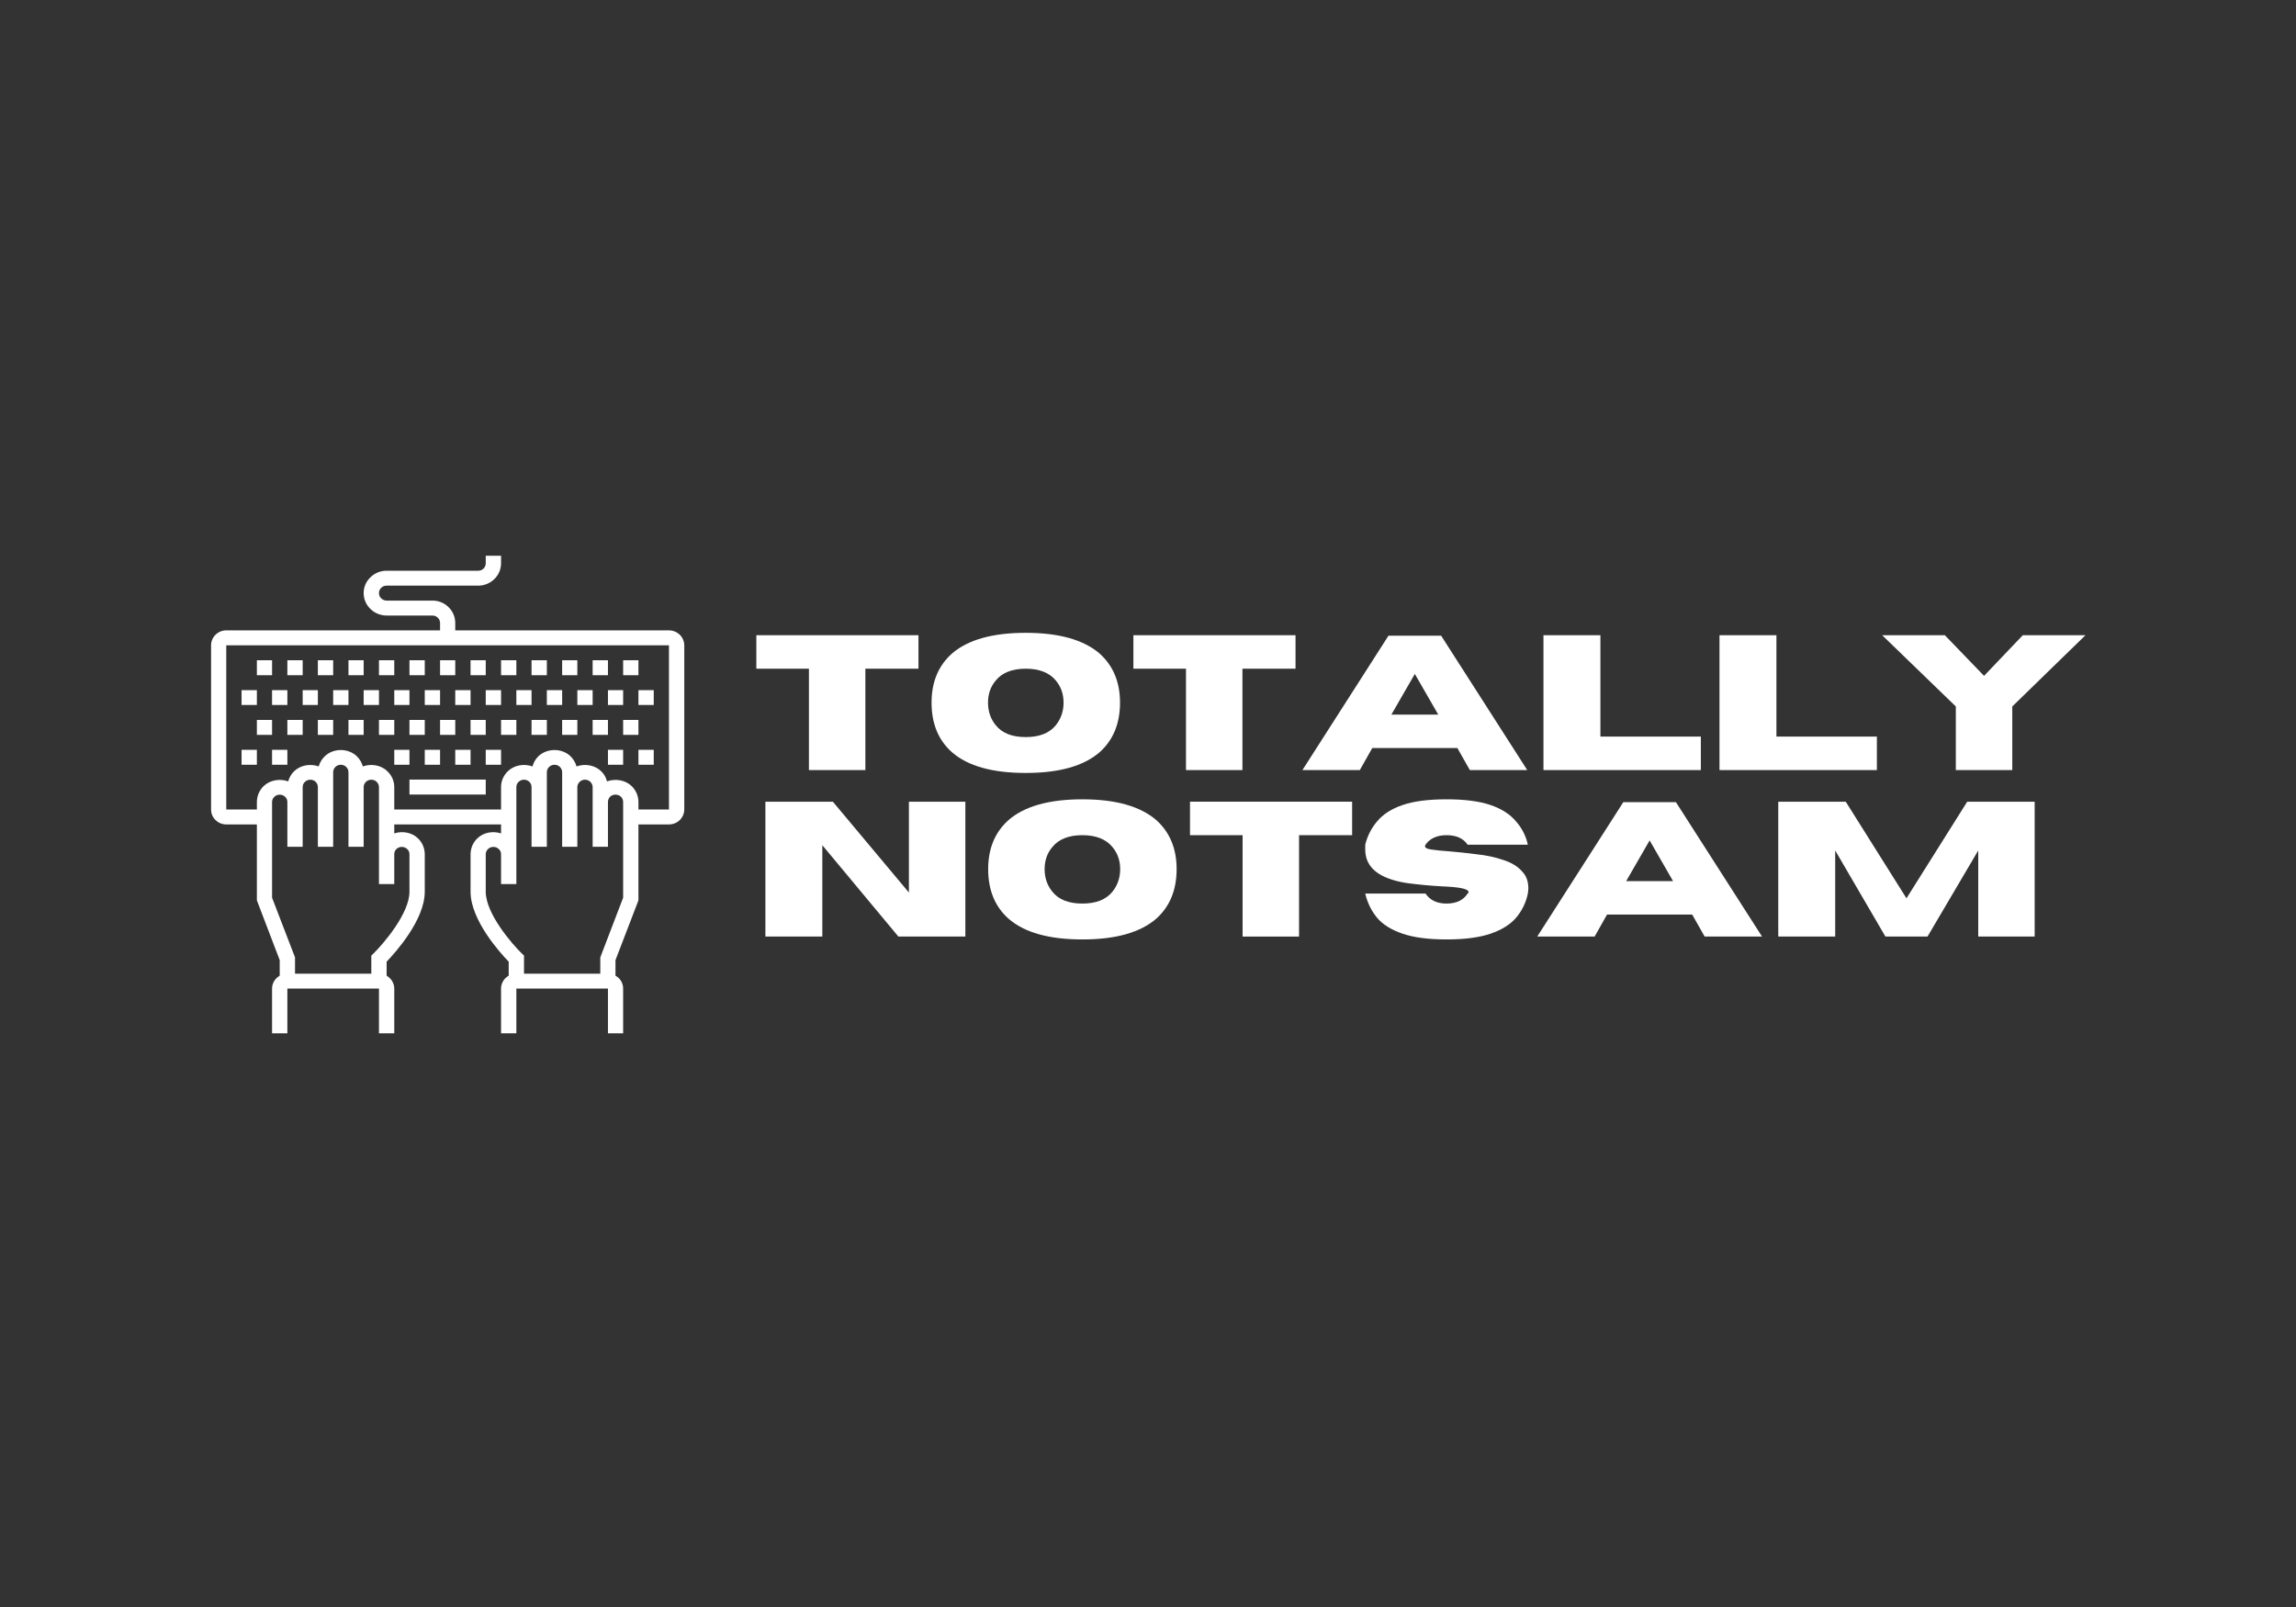 <svg xmlns="http://www.w3.org/2000/svg" xmlns:xlink="http://www.w3.org/1999/xlink" width="100" zoomAndPan="magnify" viewBox="0 0 75 52.5" height="70" preserveAspectRatio="xMidYMid meet" version="1.0"><rect x="0" y="0" width="75" height="52.5" fill="#333333" stroke="none"/><defs><g/><clipPath id="id1"><path d="M 6.895 18.156 L 22.352 18.156 L 22.352 33.758 L 6.895 33.758 Z M 6.895 18.156 " clip-rule="nonzero"/></clipPath></defs><g fill="#ffffff" fill-opacity="1"><g transform="translate(24.518, 25.158)"><g><path d="M 3.75 0 L 1.906 0 L 1.906 -3.312 L 0.188 -3.312 L 0.188 -4.406 L 5.484 -4.406 L 5.484 -3.312 L 3.75 -3.312 Z M 3.75 0 "/></g></g><g transform="translate(30.18, 25.158)"><g><path d="M 3.328 0.094 C 2.242 0.094 1.441 -0.129 0.922 -0.578 C 0.473 -0.973 0.25 -1.516 0.25 -2.203 C 0.25 -2.879 0.473 -3.414 0.922 -3.812 C 1.441 -4.258 2.242 -4.484 3.328 -4.484 C 4.41 -4.484 5.211 -4.258 5.734 -3.812 C 6.18 -3.414 6.406 -2.879 6.406 -2.203 C 6.406 -1.516 6.18 -0.973 5.734 -0.578 C 5.211 -0.129 4.41 0.094 3.328 0.094 Z M 3.328 -1.078 C 3.773 -1.078 4.102 -1.207 4.312 -1.469 C 4.477 -1.676 4.562 -1.922 4.562 -2.203 C 4.562 -2.484 4.477 -2.723 4.312 -2.922 C 4.102 -3.18 3.773 -3.312 3.328 -3.312 C 2.879 -3.312 2.551 -3.18 2.344 -2.922 C 2.176 -2.723 2.094 -2.484 2.094 -2.203 C 2.094 -1.922 2.176 -1.676 2.344 -1.469 C 2.551 -1.207 2.879 -1.078 3.328 -1.078 Z M 3.328 -1.078 "/></g></g><g transform="translate(36.835, 25.158)"><g><path d="M 3.75 0 L 1.906 0 L 1.906 -3.312 L 0.188 -3.312 L 0.188 -4.406 L 5.484 -4.406 L 5.484 -3.312 L 3.75 -3.312 Z M 3.75 0 "/></g></g><g transform="translate(42.497, 25.158)"><g><path d="M 7.391 0 L 5.516 0 L 5.109 -0.719 L 2.328 -0.719 L 1.922 0 L 0.047 0 L 2.859 -4.391 L 4.578 -4.391 Z M 4.484 -1.812 L 3.719 -3.141 L 2.953 -1.812 Z M 4.484 -1.812 "/></g></g><g transform="translate(49.934, 25.158)"><g><path d="M 5.625 0 L 0.484 0 L 0.484 -4.406 L 2.344 -4.406 L 2.344 -1.094 L 5.625 -1.094 Z M 5.625 0 "/></g></g><g transform="translate(55.684, 25.158)"><g><path d="M 5.625 0 L 0.484 0 L 0.484 -4.406 L 2.344 -4.406 L 2.344 -1.094 L 5.625 -1.094 Z M 5.625 0 "/></g></g><g transform="translate(61.435, 25.158)"><g><path d="M 4.297 0 L 2.453 0 L 2.453 -2.078 L 0.047 -4.406 L 2.094 -4.406 L 3.375 -3.078 L 4.641 -4.406 L 6.688 -4.406 L 4.297 -2.078 Z M 4.297 0 "/></g></g></g><g fill="#ffffff" fill-opacity="1"><g transform="translate(24.518, 30.597)"><g><path d="M 7.016 0 L 4.828 0 L 2.344 -2.984 L 2.344 0 L 0.484 0 L 0.484 -4.406 L 2.688 -4.406 L 5.172 -1.438 L 5.172 -4.406 L 7.016 -4.406 Z M 7.016 0 "/></g></g><g transform="translate(32.029, 30.597)"><g><path d="M 3.328 0.094 C 2.242 0.094 1.441 -0.129 0.922 -0.578 C 0.473 -0.973 0.25 -1.516 0.25 -2.203 C 0.25 -2.879 0.473 -3.414 0.922 -3.812 C 1.441 -4.258 2.242 -4.484 3.328 -4.484 C 4.41 -4.484 5.211 -4.258 5.734 -3.812 C 6.18 -3.414 6.406 -2.879 6.406 -2.203 C 6.406 -1.516 6.18 -0.973 5.734 -0.578 C 5.211 -0.129 4.41 0.094 3.328 0.094 Z M 3.328 -1.078 C 3.773 -1.078 4.102 -1.207 4.312 -1.469 C 4.477 -1.676 4.562 -1.922 4.562 -2.203 C 4.562 -2.484 4.477 -2.723 4.312 -2.922 C 4.102 -3.18 3.773 -3.312 3.328 -3.312 C 2.879 -3.312 2.551 -3.18 2.344 -2.922 C 2.176 -2.723 2.094 -2.484 2.094 -2.203 C 2.094 -1.922 2.176 -1.676 2.344 -1.469 C 2.551 -1.207 2.879 -1.078 3.328 -1.078 Z M 3.328 -1.078 "/></g></g><g transform="translate(38.684, 30.597)"><g><path d="M 3.75 0 L 1.906 0 L 1.906 -3.312 L 0.188 -3.312 L 0.188 -4.406 L 5.484 -4.406 L 5.484 -3.312 L 3.75 -3.312 Z M 3.75 0 "/></g></g><g transform="translate(44.346, 30.597)"><g><path d="M 2.906 0.094 C 2.312 0.094 1.832 0.031 1.469 -0.094 C 1.102 -0.219 0.828 -0.391 0.641 -0.609 C 0.453 -0.836 0.32 -1.102 0.25 -1.406 L 2.219 -1.406 C 2.363 -1.188 2.594 -1.078 2.906 -1.078 C 3.227 -1.078 3.457 -1.188 3.594 -1.406 C 3.613 -1.414 3.625 -1.43 3.625 -1.453 C 3.625 -1.504 3.551 -1.547 3.406 -1.578 C 3.258 -1.609 3.039 -1.629 2.75 -1.641 C 2.383 -1.66 2 -1.695 1.594 -1.75 C 0.695 -1.895 0.25 -2.258 0.25 -2.844 C 0.25 -2.883 0.25 -2.938 0.25 -3 C 0.32 -3.289 0.453 -3.547 0.641 -3.766 C 0.828 -3.992 1.102 -4.172 1.469 -4.297 C 1.832 -4.422 2.312 -4.484 2.906 -4.484 C 3.5 -4.484 3.977 -4.422 4.344 -4.297 C 4.707 -4.172 4.984 -3.992 5.172 -3.766 C 5.367 -3.547 5.5 -3.289 5.562 -3 L 3.594 -3 C 3.457 -3.207 3.227 -3.312 2.906 -3.312 C 2.594 -3.312 2.363 -3.207 2.219 -3 C 2.207 -2.977 2.203 -2.961 2.203 -2.953 C 2.203 -2.898 2.27 -2.863 2.406 -2.844 C 2.551 -2.82 2.758 -2.801 3.031 -2.781 C 3.301 -2.758 3.586 -2.727 3.891 -2.688 C 4.203 -2.656 4.492 -2.594 4.766 -2.5 C 5.035 -2.414 5.242 -2.285 5.391 -2.109 C 5.516 -1.973 5.578 -1.797 5.578 -1.578 C 5.578 -1.523 5.57 -1.469 5.562 -1.406 C 5.5 -1.102 5.367 -0.836 5.172 -0.609 C 4.984 -0.391 4.707 -0.219 4.344 -0.094 C 3.977 0.031 3.5 0.094 2.906 0.094 Z M 2.906 0.094 "/></g></g><g transform="translate(50.167, 30.597)"><g><path d="M 7.391 0 L 5.516 0 L 5.109 -0.719 L 2.328 -0.719 L 1.922 0 L 0.047 0 L 2.859 -4.391 L 4.578 -4.391 Z M 4.484 -1.812 L 3.719 -3.141 L 2.953 -1.812 Z M 4.484 -1.812 "/></g></g><g transform="translate(57.604, 30.597)"><g><path d="M 8.859 0 L 7.016 0 L 7.016 -2.812 L 5.359 0 L 3.984 0 L 2.344 -2.812 L 2.344 0 L 0.484 0 L 0.484 -4.406 L 2.688 -4.406 L 4.672 -1.25 L 6.656 -4.406 L 8.859 -4.406 Z M 8.859 0 "/></g></g></g><g clip-path="url(#id1)"><path fill="#ffffff" d="M 21.852 26.445 L 20.855 26.445 L 20.855 26.203 C 20.855 26.008 20.777 25.824 20.637 25.684 C 20.426 25.48 20.102 25.43 19.828 25.527 C 19.797 25.402 19.734 25.289 19.641 25.199 C 19.43 24.992 19.102 24.941 18.832 25.039 C 18.801 24.918 18.734 24.805 18.641 24.711 C 18.359 24.434 17.867 24.434 17.582 24.711 C 17.488 24.805 17.426 24.918 17.395 25.039 C 17.121 24.941 16.797 24.992 16.586 25.199 C 16.445 25.336 16.367 25.52 16.367 25.715 L 16.367 26.445 L 12.879 26.445 L 12.879 25.715 C 12.879 25.52 12.801 25.336 12.656 25.199 C 12.449 24.992 12.121 24.941 11.852 25.039 C 11.82 24.918 11.754 24.805 11.66 24.711 C 11.379 24.434 10.887 24.434 10.605 24.711 C 10.508 24.805 10.445 24.918 10.41 25.039 C 10.141 24.941 9.816 24.992 9.605 25.199 C 9.512 25.289 9.449 25.402 9.414 25.527 C 9.145 25.43 8.82 25.48 8.609 25.684 C 8.469 25.824 8.391 26.008 8.391 26.203 L 8.391 26.445 L 7.391 26.445 L 7.391 21.082 L 21.852 21.082 Z M 20.355 29.328 L 19.609 31.277 L 19.609 31.809 L 17.117 31.809 L 17.117 31.219 L 17.043 31.148 C 16.715 30.828 15.867 29.844 15.867 29.133 L 15.867 27.91 C 15.867 27.844 15.895 27.781 15.941 27.738 C 16.035 27.645 16.199 27.645 16.293 27.738 C 16.344 27.781 16.367 27.844 16.367 27.91 L 16.367 28.883 L 16.867 28.883 L 16.867 25.715 C 16.867 25.648 16.891 25.59 16.941 25.543 C 17.035 25.449 17.199 25.449 17.293 25.543 C 17.34 25.59 17.363 25.648 17.363 25.715 L 17.363 27.664 L 17.863 27.664 L 17.863 25.227 C 17.863 25.16 17.891 25.102 17.938 25.055 C 18.031 24.961 18.195 24.961 18.289 25.055 C 18.336 25.102 18.363 25.16 18.363 25.227 L 18.363 27.664 L 18.859 27.664 L 18.859 25.715 C 18.859 25.648 18.887 25.59 18.934 25.543 C 19.027 25.449 19.191 25.449 19.285 25.543 C 19.332 25.59 19.359 25.648 19.359 25.715 L 19.359 27.664 L 19.859 27.664 L 19.859 26.203 C 19.859 26.137 19.883 26.074 19.93 26.027 C 20.023 25.938 20.188 25.938 20.281 26.027 C 20.332 26.074 20.355 26.137 20.355 26.203 Z M 12.949 27.738 C 13.043 27.645 13.207 27.645 13.301 27.738 C 13.352 27.781 13.375 27.844 13.375 27.91 L 13.375 29.133 C 13.375 29.844 12.527 30.828 12.203 31.148 L 12.129 31.219 L 12.129 31.809 L 9.637 31.809 L 9.637 31.277 L 8.887 29.328 L 8.887 26.203 C 8.887 26.137 8.914 26.074 8.961 26.031 C 9.055 25.938 9.219 25.938 9.312 26.031 C 9.363 26.074 9.387 26.137 9.387 26.203 L 9.387 27.664 L 9.887 27.664 L 9.887 25.715 C 9.887 25.648 9.91 25.59 9.961 25.543 C 10.055 25.449 10.219 25.449 10.312 25.543 C 10.359 25.59 10.383 25.648 10.383 25.715 L 10.383 27.664 L 10.883 27.664 L 10.883 25.227 C 10.883 25.16 10.91 25.102 10.957 25.055 C 11.051 24.961 11.215 24.961 11.309 25.055 C 11.355 25.102 11.383 25.16 11.383 25.227 L 11.383 27.664 L 11.879 27.664 L 11.879 25.715 C 11.879 25.648 11.906 25.59 11.953 25.543 C 12.047 25.449 12.211 25.449 12.305 25.543 C 12.352 25.59 12.379 25.648 12.379 25.715 L 12.379 28.883 L 12.879 28.883 L 12.879 27.91 C 12.879 27.844 12.902 27.781 12.949 27.738 Z M 22.207 20.738 C 22.109 20.645 21.984 20.594 21.852 20.594 L 14.871 20.594 L 14.871 20.352 C 14.871 20.156 14.793 19.973 14.652 19.836 C 14.512 19.695 14.324 19.621 14.125 19.621 L 12.629 19.621 C 12.562 19.621 12.5 19.594 12.453 19.547 C 12.402 19.504 12.379 19.441 12.379 19.375 C 12.379 19.312 12.402 19.25 12.453 19.203 C 12.5 19.156 12.562 19.133 12.629 19.133 L 15.621 19.133 C 15.82 19.133 16.008 19.055 16.148 18.918 C 16.289 18.781 16.367 18.598 16.367 18.402 L 16.367 18.156 L 15.867 18.156 L 15.867 18.402 C 15.867 18.465 15.844 18.527 15.797 18.574 C 15.75 18.621 15.688 18.645 15.621 18.645 L 12.629 18.645 C 12.43 18.645 12.238 18.723 12.102 18.859 C 11.957 18.996 11.879 19.18 11.879 19.375 C 11.879 19.57 11.957 19.758 12.102 19.895 C 12.238 20.031 12.43 20.109 12.629 20.109 L 14.125 20.109 C 14.191 20.109 14.254 20.133 14.301 20.18 C 14.348 20.227 14.375 20.285 14.375 20.352 L 14.375 20.594 L 7.391 20.594 C 7.258 20.594 7.133 20.645 7.039 20.738 C 6.945 20.832 6.895 20.953 6.895 21.082 L 6.895 26.445 C 6.895 26.574 6.945 26.699 7.039 26.789 C 7.133 26.883 7.258 26.934 7.391 26.934 L 8.391 26.934 L 8.391 29.414 L 9.137 31.367 L 9.137 31.875 C 9.102 31.898 9.066 31.922 9.035 31.953 C 8.941 32.043 8.887 32.168 8.887 32.297 L 8.887 33.758 L 9.387 33.758 L 9.387 32.297 L 12.379 32.297 L 12.379 33.758 L 12.879 33.758 L 12.879 32.297 C 12.879 32.168 12.824 32.043 12.73 31.953 C 12.699 31.922 12.664 31.898 12.629 31.875 L 12.629 31.418 C 12.906 31.129 13.875 30.059 13.875 29.133 L 13.875 27.91 C 13.875 27.715 13.797 27.527 13.656 27.391 C 13.453 27.191 13.141 27.141 12.879 27.227 L 12.879 26.934 L 16.367 26.934 L 16.367 27.227 C 16.105 27.141 15.793 27.191 15.59 27.391 C 15.449 27.527 15.371 27.715 15.371 27.91 L 15.371 29.133 C 15.371 30.059 16.336 31.129 16.617 31.418 L 16.617 31.875 C 16.582 31.898 16.543 31.922 16.512 31.953 C 16.422 32.043 16.367 32.168 16.367 32.297 L 16.367 33.758 L 16.867 33.758 L 16.867 32.297 L 19.859 32.297 L 19.859 33.758 L 20.355 33.758 L 20.355 32.297 C 20.355 32.168 20.305 32.043 20.211 31.953 C 20.18 31.922 20.145 31.898 20.105 31.875 L 20.105 31.367 L 20.855 29.414 L 20.855 26.934 L 21.852 26.934 C 21.984 26.934 22.113 26.883 22.207 26.789 C 22.297 26.699 22.352 26.574 22.352 26.445 L 22.352 21.082 C 22.352 20.953 22.297 20.828 22.207 20.738 " fill-opacity="1" fill-rule="nonzero"/></g><path fill="#ffffff" d="M 8.391 21.57 L 8.887 21.57 L 8.887 22.059 L 8.391 22.059 L 8.391 21.57 " fill-opacity="1" fill-rule="nonzero"/><path fill="#ffffff" d="M 9.387 21.57 L 9.887 21.57 L 9.887 22.059 L 9.387 22.059 L 9.387 21.57 " fill-opacity="1" fill-rule="nonzero"/><path fill="#ffffff" d="M 10.383 21.57 L 10.883 21.57 L 10.883 22.059 L 10.383 22.059 L 10.383 21.57 " fill-opacity="1" fill-rule="nonzero"/><path fill="#ffffff" d="M 11.383 21.57 L 11.879 21.57 L 11.879 22.059 L 11.383 22.059 L 11.383 21.57 " fill-opacity="1" fill-rule="nonzero"/><path fill="#ffffff" d="M 12.379 21.57 L 12.879 21.57 L 12.879 22.059 L 12.379 22.059 L 12.379 21.57 " fill-opacity="1" fill-rule="nonzero"/><path fill="#ffffff" d="M 13.375 21.57 L 13.875 21.57 L 13.875 22.059 L 13.375 22.059 L 13.375 21.57 " fill-opacity="1" fill-rule="nonzero"/><path fill="#ffffff" d="M 14.375 21.57 L 14.871 21.57 L 14.871 22.059 L 14.375 22.059 L 14.375 21.57 " fill-opacity="1" fill-rule="nonzero"/><path fill="#ffffff" d="M 15.371 21.57 L 15.867 21.57 L 15.867 22.059 L 15.371 22.059 L 15.371 21.57 " fill-opacity="1" fill-rule="nonzero"/><path fill="#ffffff" d="M 16.367 21.57 L 16.867 21.57 L 16.867 22.059 L 16.367 22.059 L 16.367 21.57 " fill-opacity="1" fill-rule="nonzero"/><path fill="#ffffff" d="M 17.363 21.57 L 17.863 21.57 L 17.863 22.059 L 17.363 22.059 L 17.363 21.57 " fill-opacity="1" fill-rule="nonzero"/><path fill="#ffffff" d="M 18.363 21.57 L 18.859 21.57 L 18.859 22.059 L 18.363 22.059 L 18.363 21.57 " fill-opacity="1" fill-rule="nonzero"/><path fill="#ffffff" d="M 19.359 21.57 L 19.859 21.57 L 19.859 22.059 L 19.359 22.059 L 19.359 21.57 " fill-opacity="1" fill-rule="nonzero"/><path fill="#ffffff" d="M 20.355 21.57 L 20.855 21.57 L 20.855 22.059 L 20.355 22.059 L 20.355 21.57 " fill-opacity="1" fill-rule="nonzero"/><path fill="#ffffff" d="M 7.891 22.547 L 8.391 22.547 L 8.391 23.031 L 7.891 23.031 L 7.891 22.547 " fill-opacity="1" fill-rule="nonzero"/><path fill="#ffffff" d="M 8.887 22.547 L 9.387 22.547 L 9.387 23.031 L 8.887 23.031 L 8.887 22.547 " fill-opacity="1" fill-rule="nonzero"/><path fill="#ffffff" d="M 9.887 22.547 L 10.383 22.547 L 10.383 23.031 L 9.887 23.031 L 9.887 22.547 " fill-opacity="1" fill-rule="nonzero"/><path fill="#ffffff" d="M 10.883 22.547 L 11.383 22.547 L 11.383 23.031 L 10.883 23.031 L 10.883 22.547 " fill-opacity="1" fill-rule="nonzero"/><path fill="#ffffff" d="M 11.879 22.547 L 12.379 22.547 L 12.379 23.031 L 11.879 23.031 L 11.879 22.547 " fill-opacity="1" fill-rule="nonzero"/><path fill="#ffffff" d="M 12.879 22.547 L 13.375 22.547 L 13.375 23.031 L 12.879 23.031 L 12.879 22.547 " fill-opacity="1" fill-rule="nonzero"/><path fill="#ffffff" d="M 13.875 22.547 L 14.375 22.547 L 14.375 23.031 L 13.875 23.031 L 13.875 22.547 " fill-opacity="1" fill-rule="nonzero"/><path fill="#ffffff" d="M 14.871 22.547 L 15.371 22.547 L 15.371 23.031 L 14.871 23.031 L 14.871 22.547 " fill-opacity="1" fill-rule="nonzero"/><path fill="#ffffff" d="M 15.867 22.547 L 16.367 22.547 L 16.367 23.031 L 15.867 23.031 L 15.867 22.547 " fill-opacity="1" fill-rule="nonzero"/><path fill="#ffffff" d="M 16.867 22.547 L 17.363 22.547 L 17.363 23.031 L 16.867 23.031 L 16.867 22.547 " fill-opacity="1" fill-rule="nonzero"/><path fill="#ffffff" d="M 17.863 22.547 L 18.363 22.547 L 18.363 23.031 L 17.863 23.031 L 17.863 22.547 " fill-opacity="1" fill-rule="nonzero"/><path fill="#ffffff" d="M 18.859 22.547 L 19.359 22.547 L 19.359 23.031 L 18.859 23.031 L 18.859 22.547 " fill-opacity="1" fill-rule="nonzero"/><path fill="#ffffff" d="M 19.859 22.547 L 20.355 22.547 L 20.355 23.031 L 19.859 23.031 L 19.859 22.547 " fill-opacity="1" fill-rule="nonzero"/><path fill="#ffffff" d="M 20.855 22.547 L 21.355 22.547 L 21.355 23.031 L 20.855 23.031 L 20.855 22.547 " fill-opacity="1" fill-rule="nonzero"/><path fill="#ffffff" d="M 8.391 23.52 L 8.887 23.52 L 8.887 24.008 L 8.391 24.008 L 8.391 23.52 " fill-opacity="1" fill-rule="nonzero"/><path fill="#ffffff" d="M 9.387 23.52 L 9.887 23.52 L 9.887 24.008 L 9.387 24.008 L 9.387 23.52 " fill-opacity="1" fill-rule="nonzero"/><path fill="#ffffff" d="M 10.383 23.52 L 10.883 23.52 L 10.883 24.008 L 10.383 24.008 L 10.383 23.52 " fill-opacity="1" fill-rule="nonzero"/><path fill="#ffffff" d="M 11.383 23.52 L 11.879 23.52 L 11.879 24.008 L 11.383 24.008 L 11.383 23.52 " fill-opacity="1" fill-rule="nonzero"/><path fill="#ffffff" d="M 12.379 23.52 L 12.879 23.52 L 12.879 24.008 L 12.379 24.008 L 12.379 23.52 " fill-opacity="1" fill-rule="nonzero"/><path fill="#ffffff" d="M 13.375 23.52 L 13.875 23.52 L 13.875 24.008 L 13.375 24.008 L 13.375 23.52 " fill-opacity="1" fill-rule="nonzero"/><path fill="#ffffff" d="M 14.375 23.52 L 14.871 23.52 L 14.871 24.008 L 14.375 24.008 L 14.375 23.52 " fill-opacity="1" fill-rule="nonzero"/><path fill="#ffffff" d="M 15.371 23.52 L 15.867 23.52 L 15.867 24.008 L 15.371 24.008 L 15.371 23.52 " fill-opacity="1" fill-rule="nonzero"/><path fill="#ffffff" d="M 16.367 23.52 L 16.867 23.52 L 16.867 24.008 L 16.367 24.008 L 16.367 23.52 " fill-opacity="1" fill-rule="nonzero"/><path fill="#ffffff" d="M 17.363 23.52 L 17.863 23.52 L 17.863 24.008 L 17.363 24.008 L 17.363 23.52 " fill-opacity="1" fill-rule="nonzero"/><path fill="#ffffff" d="M 18.363 23.52 L 18.859 23.52 L 18.859 24.008 L 18.363 24.008 L 18.363 23.52 " fill-opacity="1" fill-rule="nonzero"/><path fill="#ffffff" d="M 19.359 23.52 L 19.859 23.52 L 19.859 24.008 L 19.359 24.008 L 19.359 23.52 " fill-opacity="1" fill-rule="nonzero"/><path fill="#ffffff" d="M 20.355 23.52 L 20.855 23.52 L 20.855 24.008 L 20.355 24.008 L 20.355 23.52 " fill-opacity="1" fill-rule="nonzero"/><path fill="#ffffff" d="M 7.891 24.496 L 8.391 24.496 L 8.391 24.984 L 7.891 24.984 L 7.891 24.496 " fill-opacity="1" fill-rule="nonzero"/><path fill="#ffffff" d="M 8.887 24.496 L 9.387 24.496 L 9.387 24.984 L 8.887 24.984 L 8.887 24.496 " fill-opacity="1" fill-rule="nonzero"/><path fill="#ffffff" d="M 12.879 24.496 L 13.375 24.496 L 13.375 24.984 L 12.879 24.984 L 12.879 24.496 " fill-opacity="1" fill-rule="nonzero"/><path fill="#ffffff" d="M 13.875 24.496 L 14.375 24.496 L 14.375 24.984 L 13.875 24.984 L 13.875 24.496 " fill-opacity="1" fill-rule="nonzero"/><path fill="#ffffff" d="M 14.871 24.496 L 15.371 24.496 L 15.371 24.984 L 14.871 24.984 L 14.871 24.496 " fill-opacity="1" fill-rule="nonzero"/><path fill="#ffffff" d="M 15.867 24.496 L 16.367 24.496 L 16.367 24.984 L 15.867 24.984 L 15.867 24.496 " fill-opacity="1" fill-rule="nonzero"/><path fill="#ffffff" d="M 19.859 24.496 L 20.355 24.496 L 20.355 24.984 L 19.859 24.984 L 19.859 24.496 " fill-opacity="1" fill-rule="nonzero"/><path fill="#ffffff" d="M 20.855 24.496 L 21.355 24.496 L 21.355 24.984 L 20.855 24.984 L 20.855 24.496 " fill-opacity="1" fill-rule="nonzero"/><path fill="#ffffff" d="M 13.375 25.469 L 15.867 25.469 L 15.867 25.957 L 13.375 25.957 L 13.375 25.469 " fill-opacity="1" fill-rule="nonzero"/></svg>